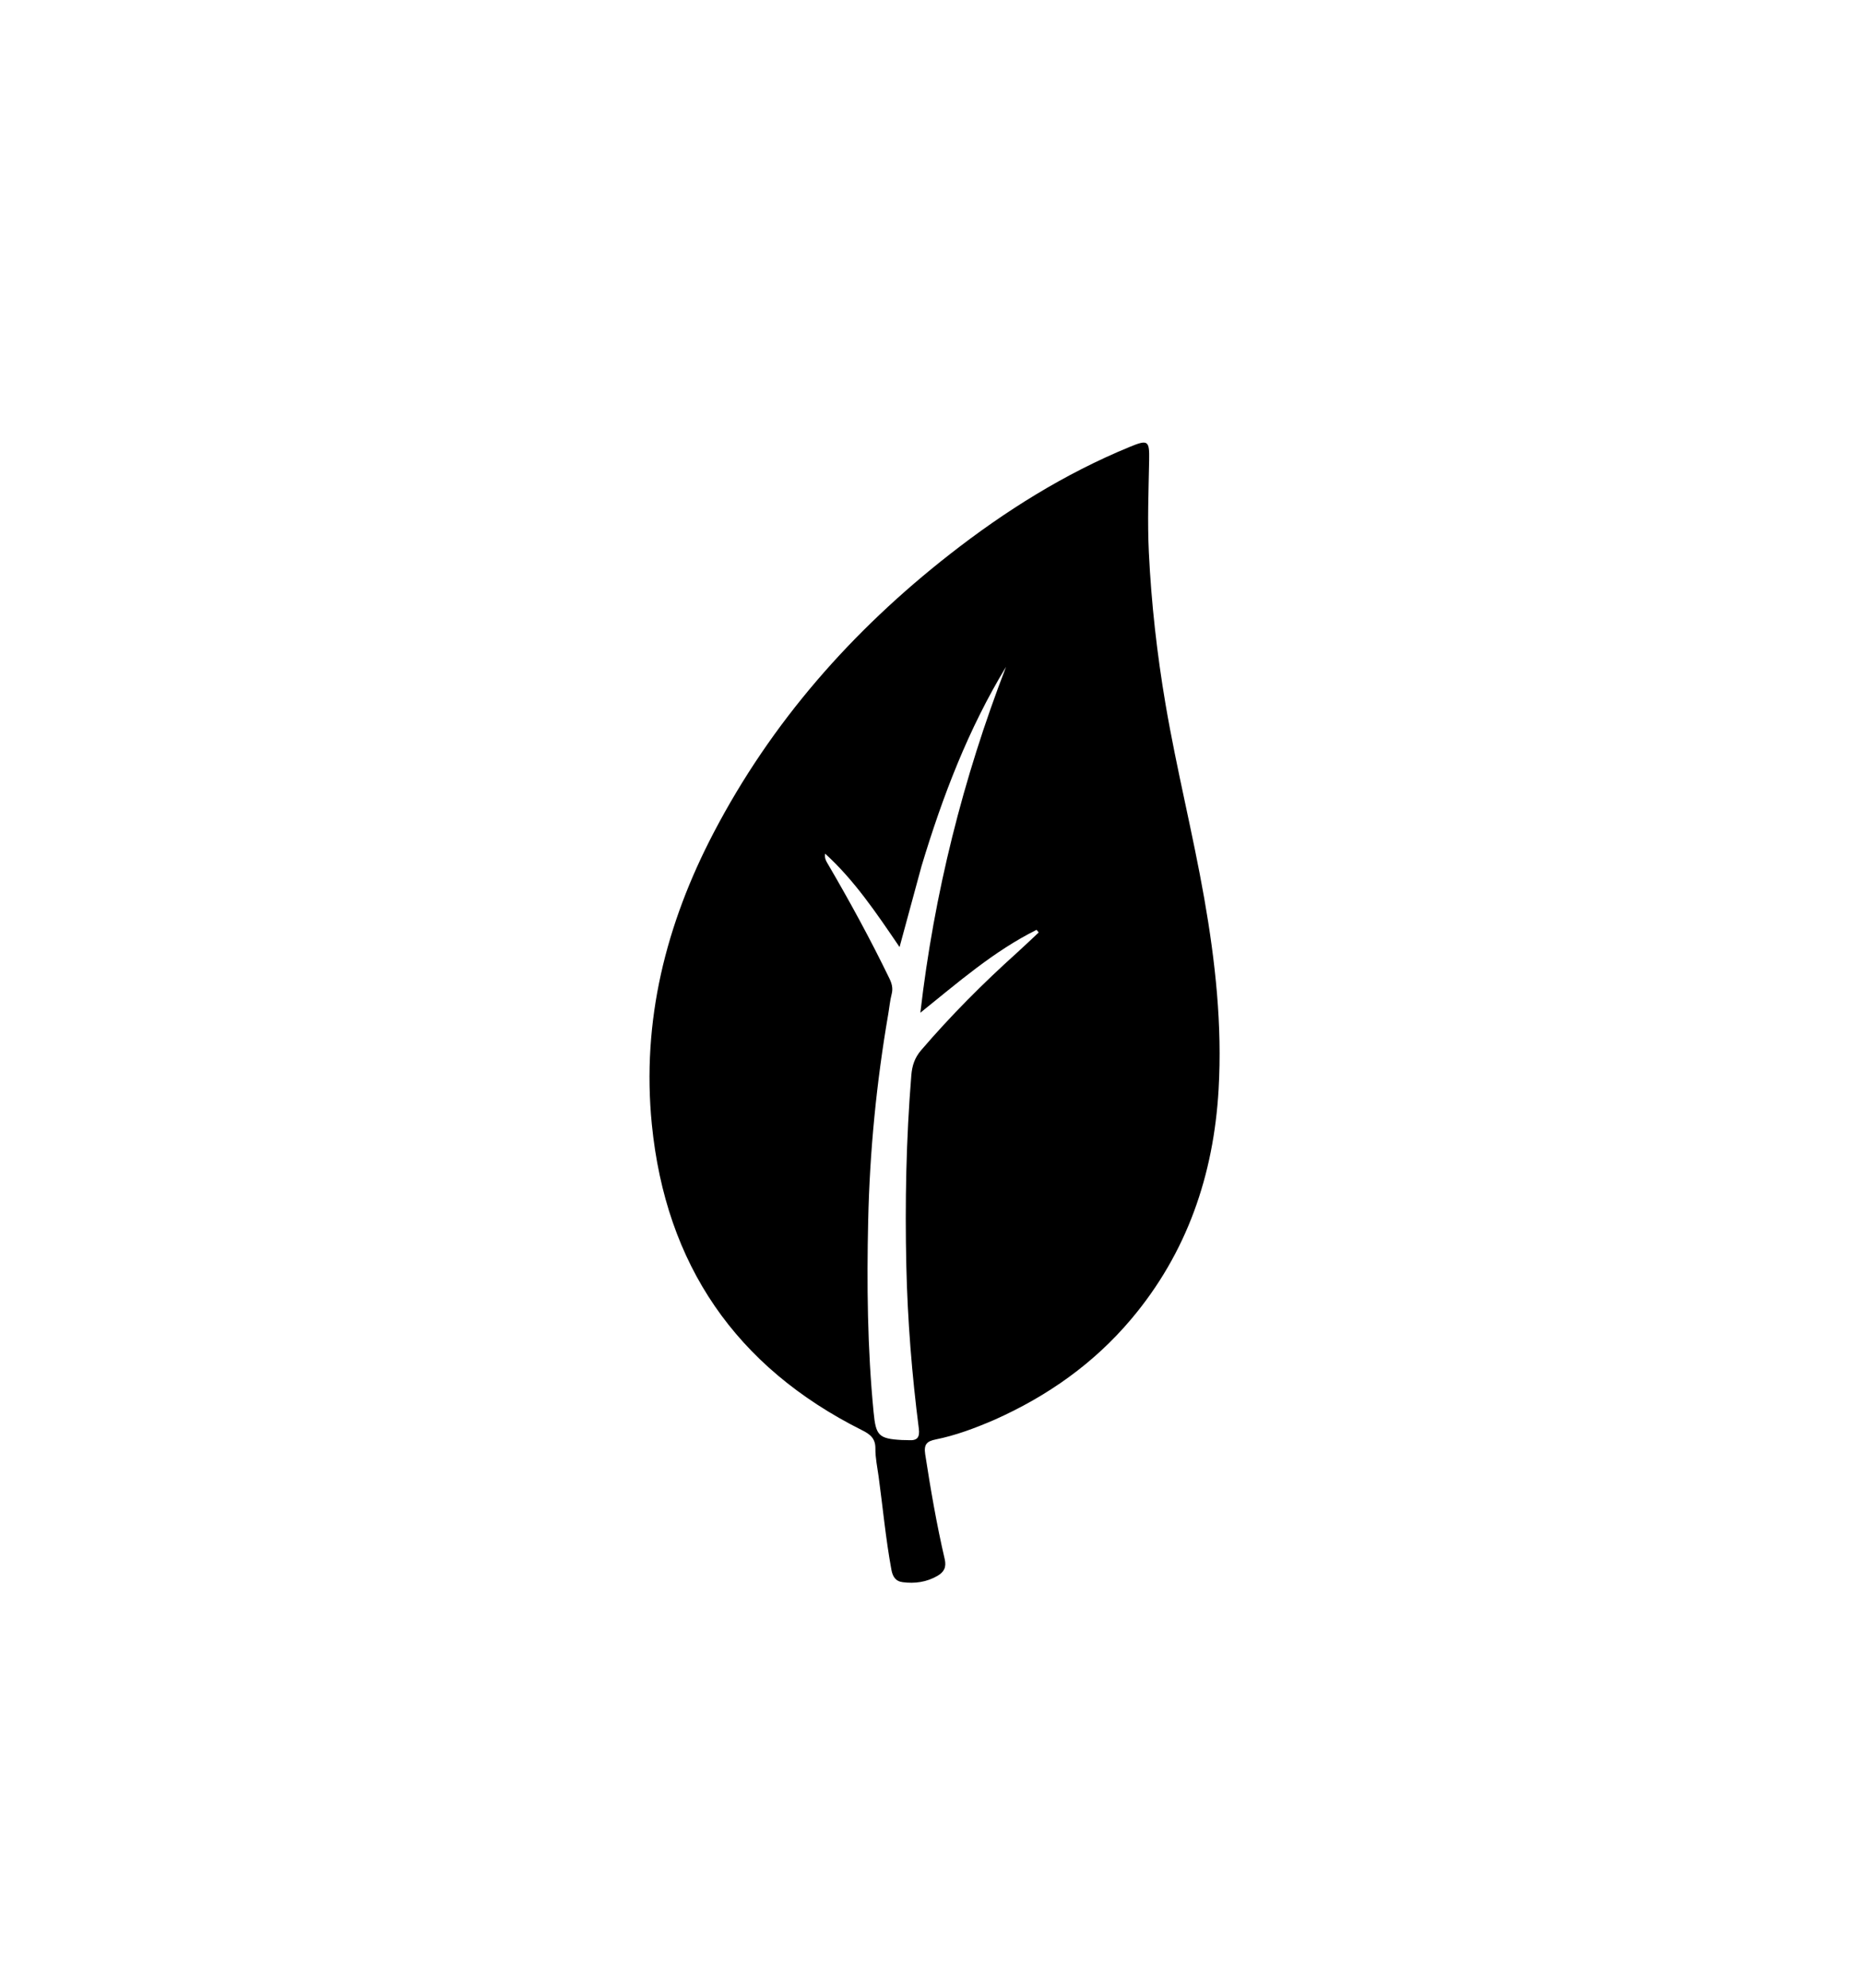 <svg version="1.1" id="Layer_1" xmlns="http://www.w3.org/2000/svg" xmlns:xlink="http://www.w3.org/1999/xlink" x="0px" y="0px"
	 width="100%" viewBox="0 0 960 1024" enable-background="new 0 0 960 1024" xml:space="preserve">
<path fill="#000000" opacity="1" stroke="none" 
	d="
M512.346,731.451 
	C502.344,735.754 492.514,739.449 482.194,741.531 
	C477.617,742.455 475.962,744.031 476.76,749.201 
	C479.556,767.301 482.65,785.336 486.801,803.17 
	C487.776,807.36 486.467,809.861 483.017,811.841 
	C477.434,815.045 471.453,815.888 465.159,815.07 
	C461.382,814.58 459.968,812.087 459.33,808.62 
	C456.406,792.715 454.925,776.615 452.744,760.61 
	C452.092,755.826 451.038,751.021 451.09,746.236 
	C451.148,740.959 448.371,738.862 444.154,736.75 
	C379.13,704.189 343.073,651.456 335.892,579.268 
	C330.584,525.916 343.1,476.115 367.757,428.969 
	C397.53,372.042 438.942,325.02 489.337,285.605 
	C517.948,263.228 548.487,244.057 582.182,230.205 
	C591.565,226.348 592.349,226.914 592.155,237.092 
	C591.853,252.907 591.235,268.701 592,284.539 
	C593.273,310.853 596.207,336.95 600.622,362.908 
	C606.316,396.386 614.669,429.33 620.542,462.771 
	C626.26,495.333 629.851,528.095 627.945,561.179 
	C625.402,605.296 611.698,645.419 582.905,679.554 
	C563.68,702.346 539.883,719.188 512.346,731.451 
M474.854,446.222 
	C471.224,459.587 467.595,472.952 463.54,487.884 
	C451.395,470.01 440.144,453.365 425.186,439.764 
	C424.722,442.173 425.843,443.801 426.828,445.486 
	C438.017,464.618 448.606,484.07 458.285,504.016 
	C459.574,506.673 460.24,509.138 459.468,512.13 
	C458.598,515.498 458.296,519.01 457.703,522.452 
	C451.648,557.613 448.176,593.043 447.374,628.698 
	C446.631,661.675 446.961,694.638 450.166,727.526 
	C451.333,739.497 452.669,741.177 464.797,741.831 
	C465.961,741.894 467.132,741.833 468.294,741.91 
	C472.684,742.198 474.045,740.465 473.463,735.927 
	C469.905,708.176 467.672,680.292 467.033,652.328 
	C466.283,619.517 466.944,586.722 469.598,553.975 
	C470.012,548.865 471.367,544.86 474.699,540.977 
	C490.025,523.117 506.595,506.509 524.079,490.782 
	C527.859,487.382 531.519,483.848 535.234,480.376 
	C534.87,479.921 534.505,479.467 534.14,479.012 
	C512.061,490.003 493.57,506.198 474.26,521.719 
	C481.367,460.242 496.232,400.998 518.412,343.505 
	C499.052,375.447 485.794,409.908 474.854,446.222 
z"/>
</svg>
